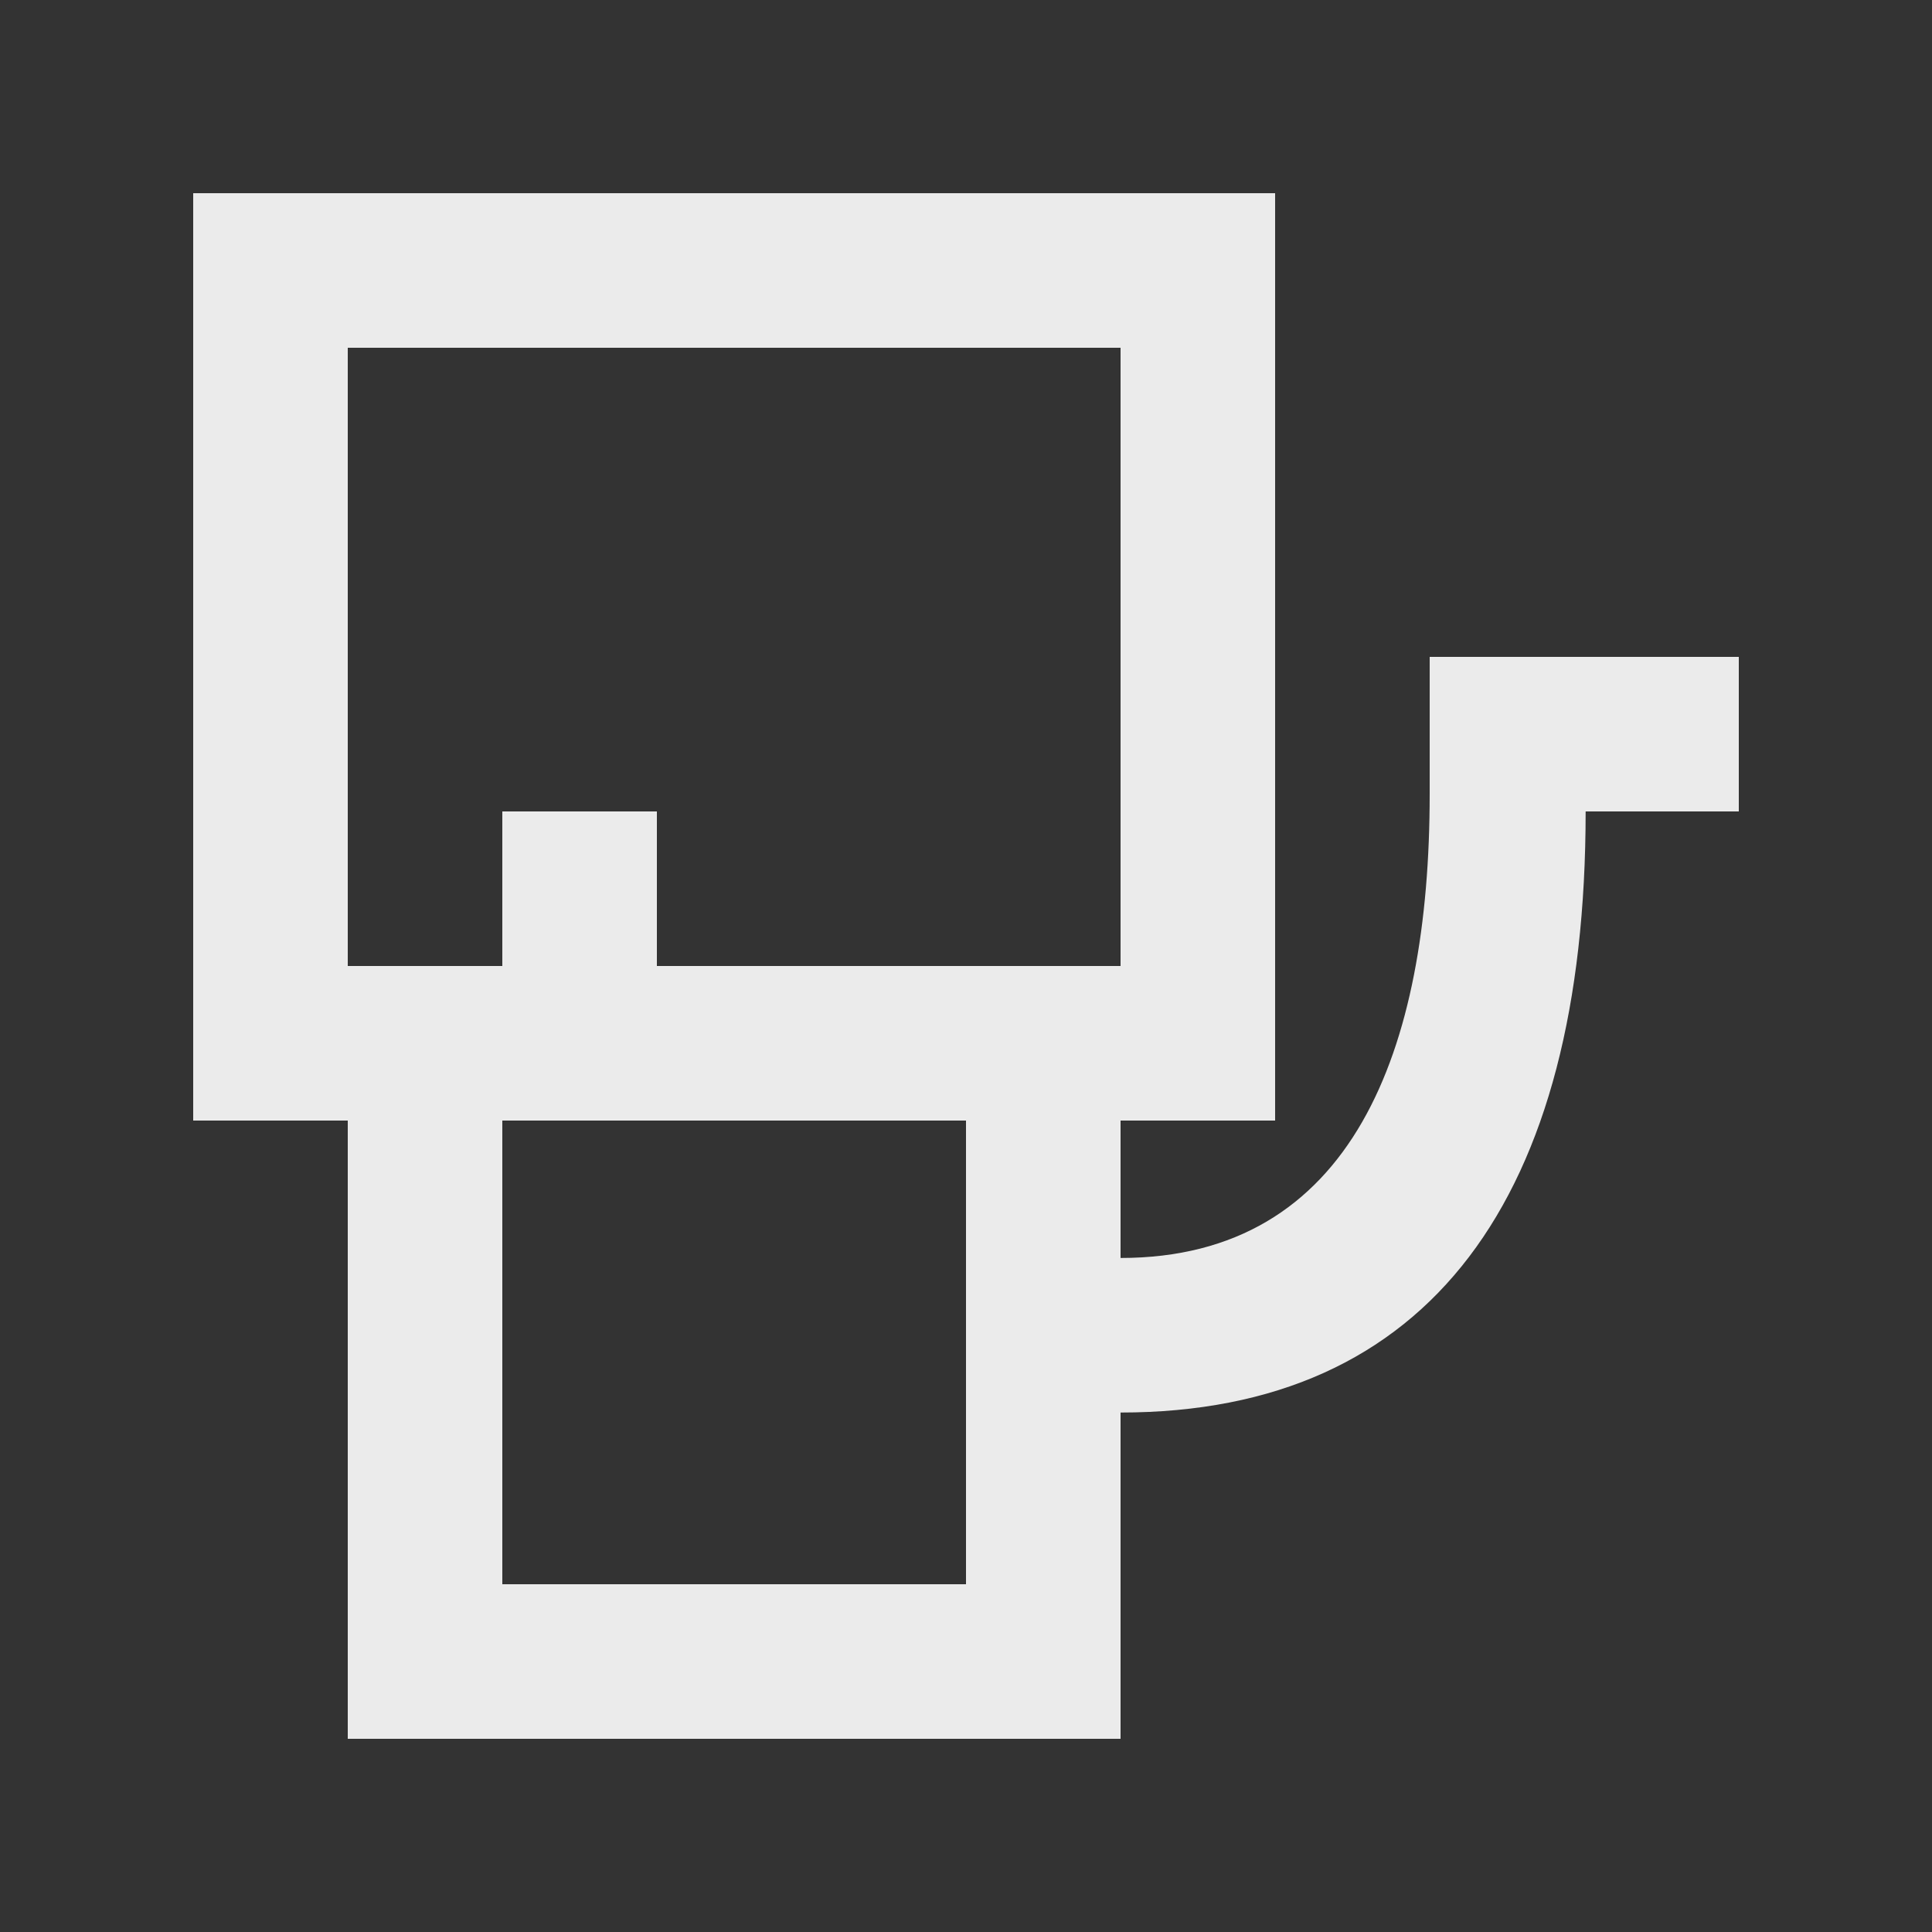 <!-- Generated by IcoMoon.io -->
<svg version="1.1" xmlns="http://www.w3.org/2000/svg" width="40" height="40" viewBox="0 0 40 40">
<rect x="0" y="0" width="40" height="40" fill="#333333" stroke="none"/>
<title>mp-oil-</title>
<path fill="#ebebeb" d="M13.6 20v-3.2h-3.2v3.2h-3.2v-12.8h16v12.8h-9.6zM20 32.8h-9.6v-9.6h9.6v9.6zM32.829 13.6h-3.229v2.845c0 5.301-1.6 9.6-6.4 9.6v-2.845h3.2v-19.2h-22.4v19.2h3.2v12.8h16v-6.755c6.4 0 9.629-4.445 9.629-12.445h3.171v-3.2h-3.171z"></path>
</svg>
